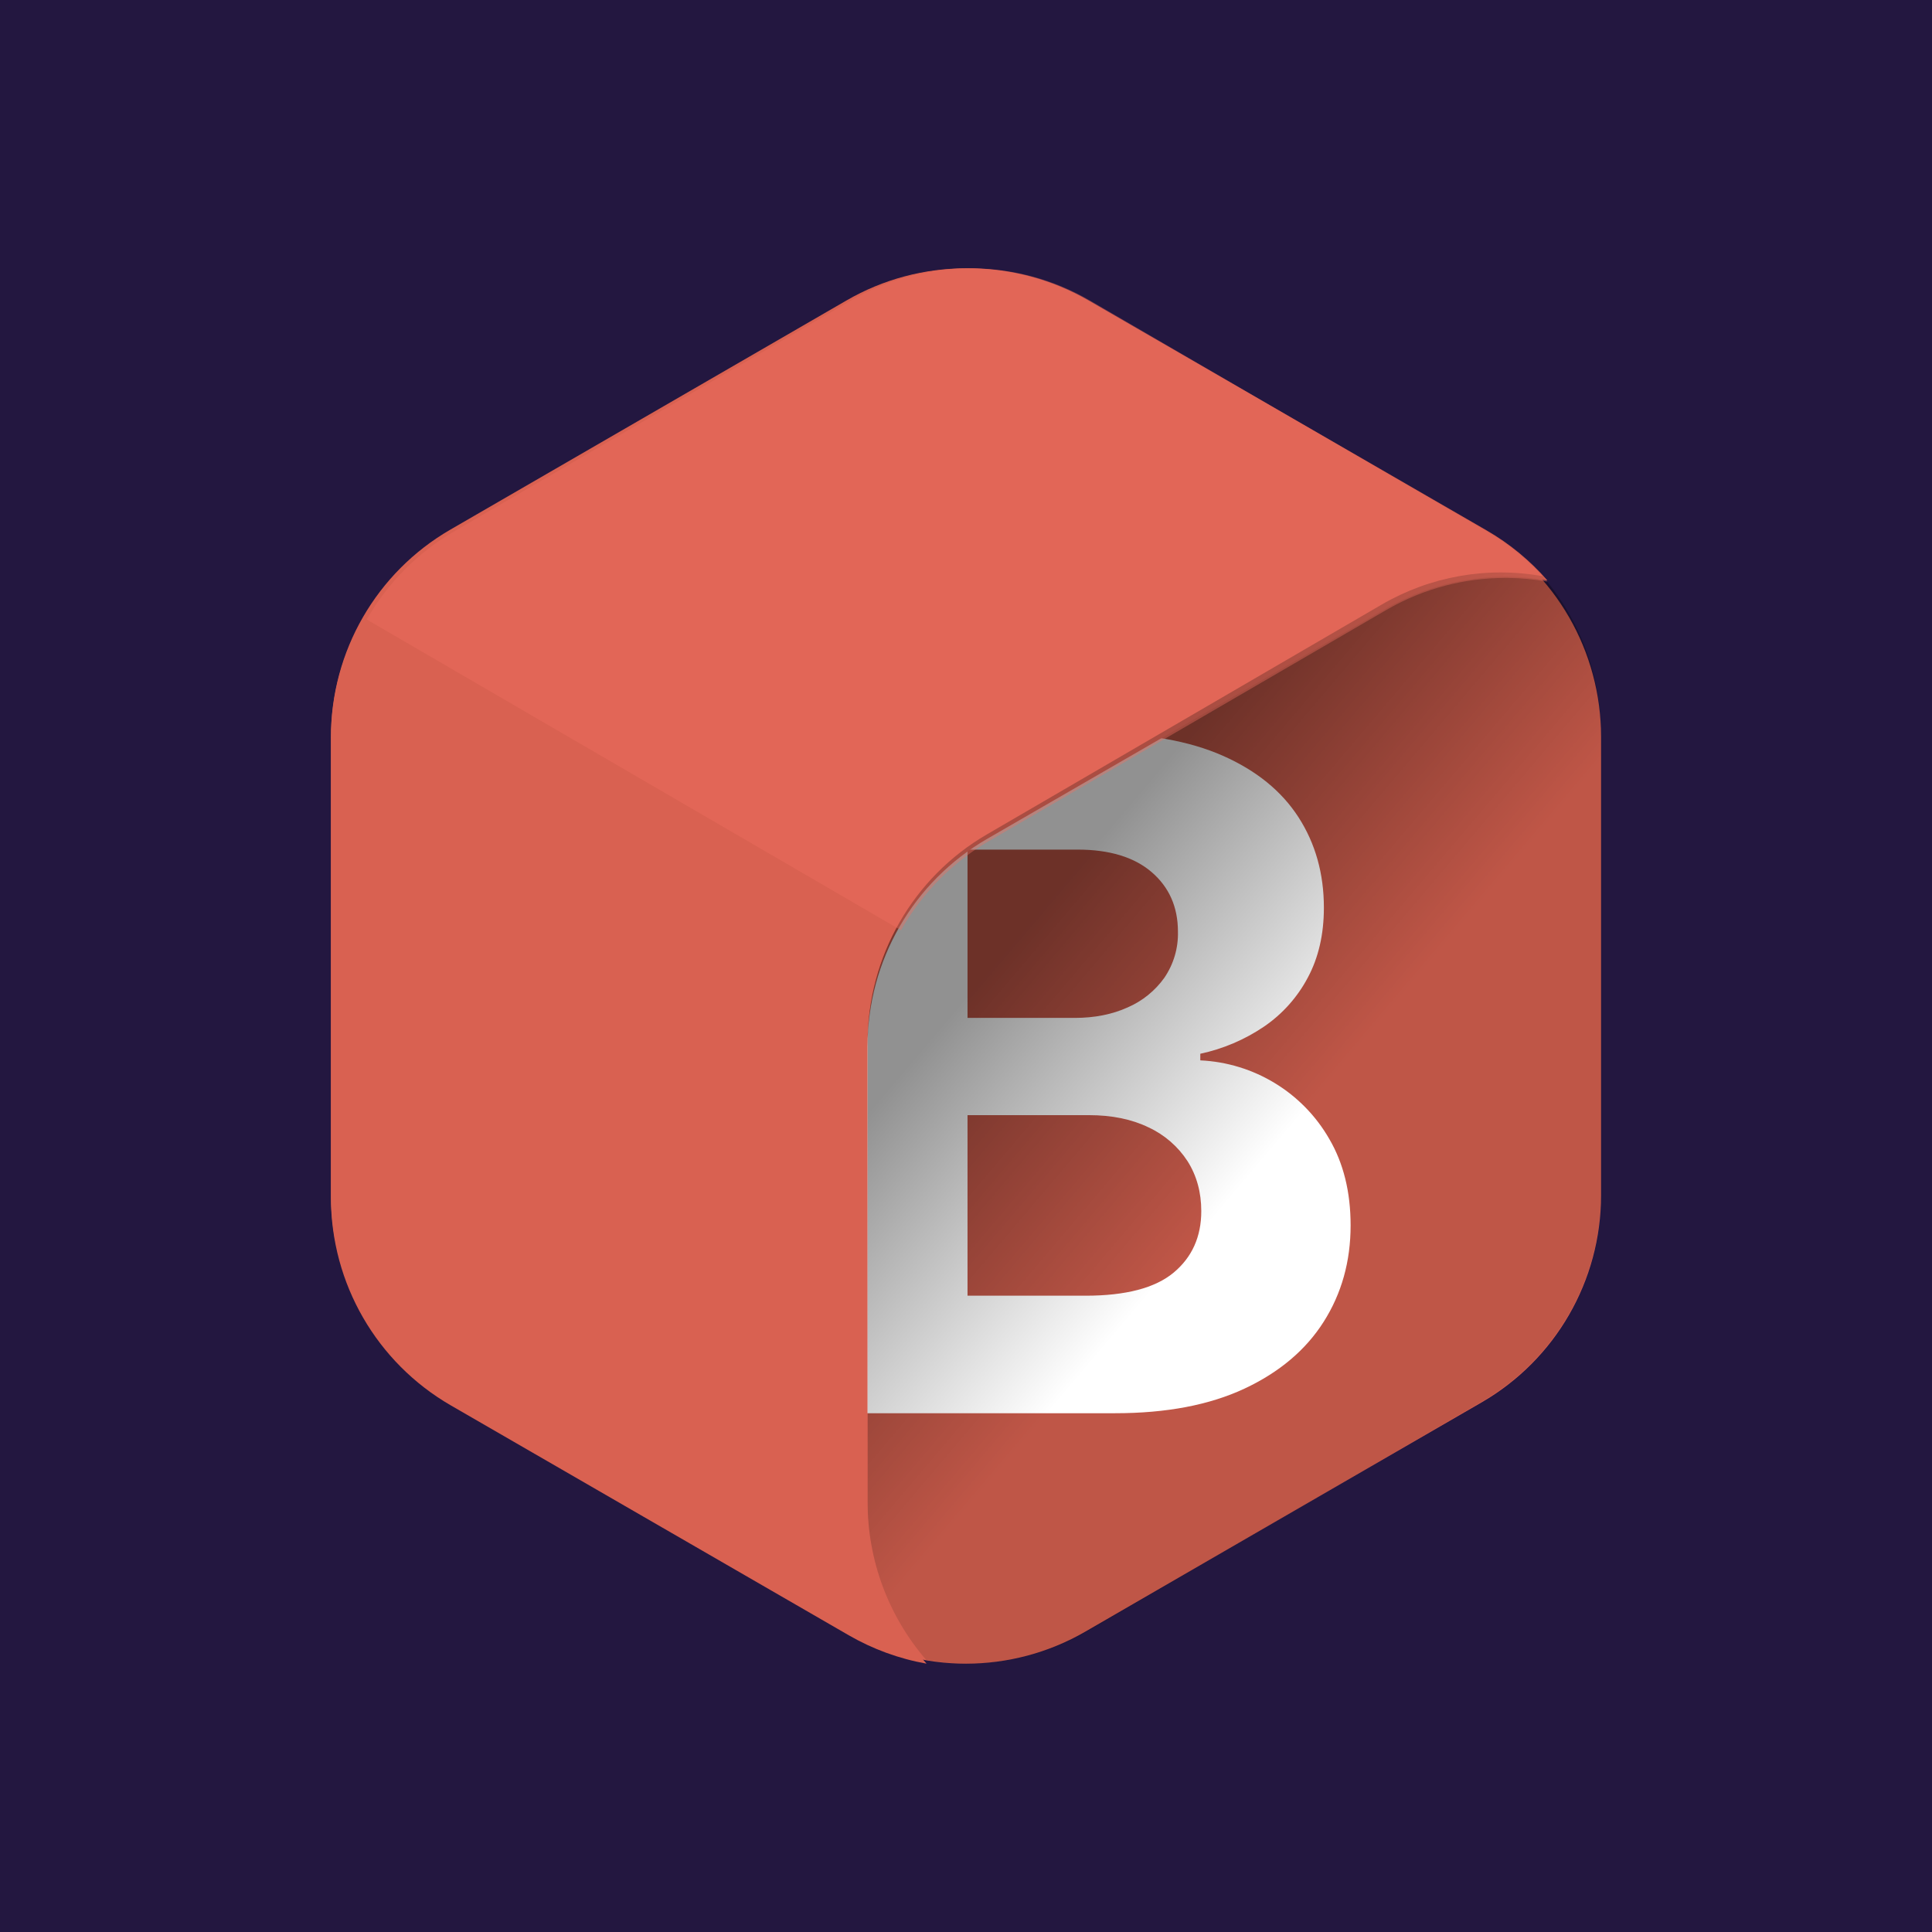 <?xml version="1.0" encoding="UTF-8"?>
<svg width="216px" height="216px" viewBox="0 0 216 216" version="1.1" xmlns="http://www.w3.org/2000/svg" xmlns:xlink="http://www.w3.org/1999/xlink">
    <title>boxed</title>
    <defs>
        <linearGradient x1="27.41%" y1="28.15%" x2="50%" y2="56.88%" id="linearGradient-1">
            <stop stop-color="#000000" stop-opacity="0.43" offset="0%"></stop>
            <stop stop-color="#000000" stop-opacity="0" offset="100%"></stop>
        </linearGradient>
    </defs>
    <g id="boxed" stroke="none" stroke-width="1" fill="none" fill-rule="evenodd">
        <rect fill="#231740" x="0" y="0" width="216" height="216"></rect>
        <g transform="translate(37, 30)" fill-rule="nonzero">
            <path d="M84.346,3.583 L128.654,29.216 C136.912,33.993 142,42.82 142,52.373 L142,103.627 C142,113.18 136.912,122.007 128.654,126.784 L84.346,152.417 C76.087,157.194 65.913,157.194 57.654,152.417 L13.346,126.784 C5.088,122.007 0,113.18 0,103.627 L0,52.373 C0,42.82 5.088,33.993 13.346,29.216 L57.654,3.583 C65.913,-1.194 76.087,-1.194 84.346,3.583 Z" id="Path" fill="#D96151"></path>
            <path d="M135.455,34.418 L135.474,34.437 C139.685,39.321 142.003,45.575 142,52.046 L142,103.463 C142,113.046 136.928,121.901 128.696,126.693 L84.531,152.408 C79.096,155.57 72.728,156.694 66.551,155.582 C62.327,150.697 60,144.435 60,137.954 L60,86.537 C60,76.954 65.072,68.099 73.304,63.307 L117.475,37.592 C122.91,34.43 129.278,33.306 135.455,34.418 L135.455,34.418 Z" id="Path" fill-opacity="0.12" fill="#000000"></path>
            <path d="M55,128 L55,52 L85.622,52 C91.245,52 95.938,52.828 99.696,54.485 C103.453,56.142 106.28,58.436 108.172,61.367 C110.063,64.298 111.012,67.675 111.012,71.48 C111.012,74.449 110.416,77.055 109.217,79.292 C108.055,81.494 106.369,83.379 104.306,84.784 C102.154,86.239 99.739,87.267 97.195,87.811 L97.195,88.55 C103.194,88.83 108.632,92.141 111.608,97.325 C113.199,100.039 114,103.257 114,106.998 C114,111.031 112.993,114.619 110.987,117.779 C108.986,120.933 106.03,123.425 102.126,125.254 C98.215,127.082 93.399,128 87.674,128 L55,128 L55,128 Z M71.17,114.861 L84.353,114.861 C88.854,114.861 92.143,114.001 94.207,112.286 C96.272,110.566 97.304,108.272 97.304,105.405 C97.304,103.302 96.791,101.441 95.778,99.835 C94.715,98.191 93.206,96.878 91.425,96.05 C89.546,95.133 87.315,94.674 84.724,94.674 L71.17,94.674 L71.17,114.861 L71.17,114.861 Z M71.17,83.803 L83.16,83.803 C85.372,83.803 87.34,83.414 89.072,82.631 C90.718,81.919 92.137,80.773 93.175,79.317 C94.212,77.797 94.744,75.992 94.695,74.156 C94.695,71.409 93.714,69.192 91.764,67.51 C89.809,65.827 87.039,64.986 83.455,64.986 L71.17,64.986 L71.17,83.803 L71.17,83.803 Z" id="Shape" fill="#FFFFFF"></path>
            <path d="M84.702,3.592 L129.197,29.295 C131.758,30.772 134.057,32.664 136,34.894 C129.778,33.782 123.362,34.906 117.888,38.066 L73.393,63.769 C65.1,68.558 59.991,77.409 59.991,86.988 L59.991,138.38 C59.99,144.858 62.334,151.117 66.59,156 C63.53,155.455 60.589,154.381 57.897,152.827 L13.402,127.125 C5.109,122.335 0,113.484 0,103.906 L0,52.514 C0,42.935 5.109,34.084 13.402,29.295 L57.897,3.592 C66.191,-1.197 76.408,-1.197 84.702,3.592 Z" id="Path" fill="#D96151"></path>
            <path d="M135.455,34.418 L135.474,34.437 C139.685,39.321 142.003,45.575 142,52.046 L142,103.463 C142,113.046 136.928,121.901 128.696,126.693 L84.531,152.408 C79.096,155.57 72.728,156.694 66.551,155.582 C62.327,150.697 60,144.435 60,137.954 L60,86.537 C60,76.954 65.072,68.099 73.304,63.307 L117.475,37.592 C122.91,34.43 129.278,33.306 135.455,34.418 L135.455,34.418 Z" id="Path" fill="url(#linearGradient-1)"></path>
            <path d="M71.498,0 L71.829,0 C76.407,0.056 80.894,1.296 84.859,3.602 L129.218,29.408 C131.637,30.814 133.823,32.594 135.695,34.683 L136,35.029 C134.537,34.766 133.048,34.625 131.565,34.612 L131.196,34.612 C126.743,34.632 122.289,35.766 118.281,38.029 L117.944,38.221 L73.585,64.02 L73.267,64.206 L73.585,64.014 C72.756,64.498 71.953,65.026 71.18,65.597 L71.117,65.648 C70.922,65.791 70.729,65.936 70.538,66.084 L70.442,66.161 L70.423,66.174 C69.68,66.763 68.969,67.392 68.292,68.058 L68.254,68.097 C66.554,69.773 65.084,71.67 63.883,73.737 L63.73,74 L4,39.259 C6.344,35.167 9.717,31.77 13.779,29.408 L58.137,3.602 C62.102,1.296 66.589,0.056 71.167,0 L71.498,0 Z" id="Path" fill-opacity="0.4" fill="#F1705F"></path>
        </g>
    </g>
</svg>